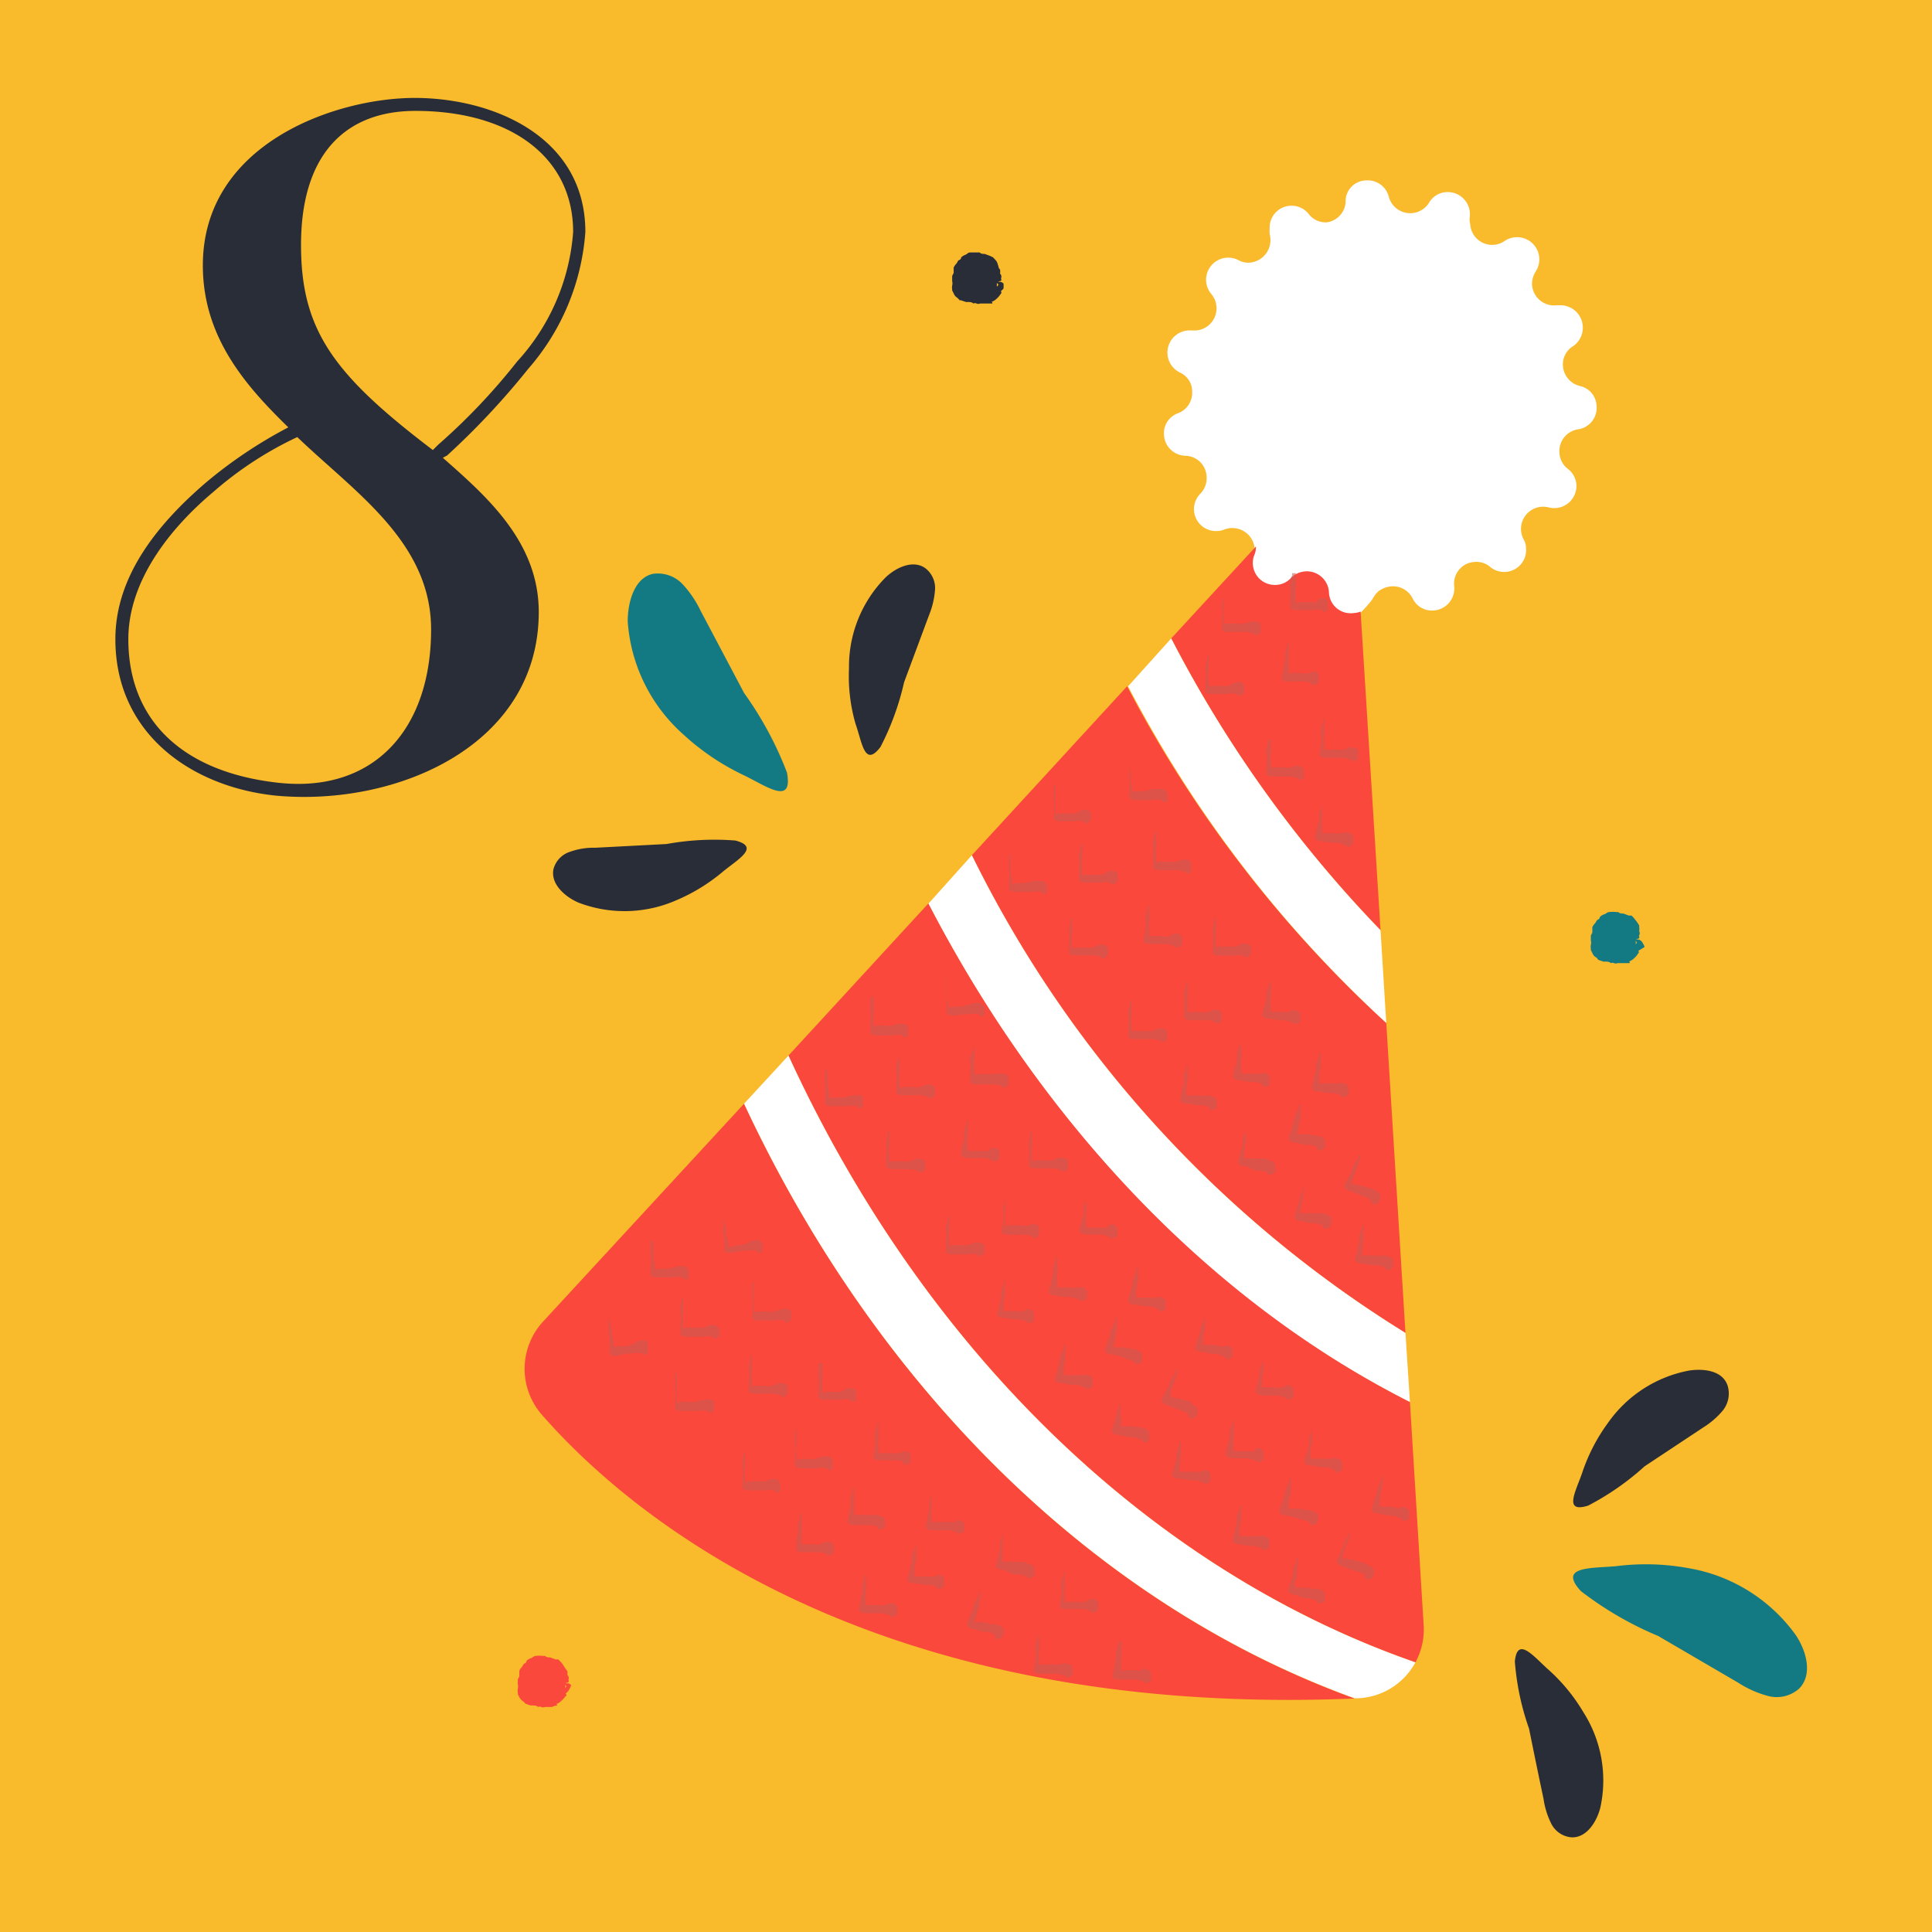 <svg xmlns="http://www.w3.org/2000/svg" viewBox="0 0 77.53 77.53"><rect x="0" y="0" width="77.53" height="77.53" fill="#333333" stroke="none"/><defs><style>.cls-1{isolation:isolate;}.cls-2{fill:#f9ba2b;}.cls-3{fill:#292d37;}.cls-4{fill:#fff;}.cls-5{fill:#fa483c;}.cls-6{fill:#137a83;}.cls-7{opacity:0.57;mix-blend-mode:multiply;}.cls-8{fill:#c75952;}</style></defs><g class="cls-1"><g id="Слой_2" data-name="Слой 2"><g id="OBJECTS"><rect class="cls-2" width="77.53" height="77.53" transform="translate(77.53 0) rotate(90)"/><path class="cls-3" d="M17.94,18.28l-.17.09c1.77,1.56,3.85,3.38,3.85,6.19,0,5.34-5.67,7.81-10.53,7.37-3.38-.34-6.46-2.47-6.46-6.28,0-2.47,1.61-4.55,3.64-6.29a18.4,18.4,0,0,1,3.3-2.21c-1.69-1.65-3.43-3.6-3.43-6.5,0-4.9,5.34-6.72,8.5-6.72s6.85,1.56,6.85,5.38a9.37,9.37,0,0,1-2.3,5.5A30.75,30.75,0,0,1,17.94,18.28ZM5.15,25.65c0,3.25,2.17,5.33,6,5.76s6.15-2.12,6.15-6.15c0-3.51-3.07-5.51-5.37-7.72a14.38,14.38,0,0,0-3.38,2.21C7,21.05,5.15,23.18,5.15,25.65ZM23,9.31c0-3-2.51-4.86-6.33-4.86-2.73,0-4.59,1.65-4.59,5.38,0,3.42,1.3,5.2,5.29,8.23l.21-.21a25,25,0,0,0,3.17-3.34A8.63,8.63,0,0,0,23,9.31Z"/><path class="cls-4" d="M54,8a.84.84,0,0,1,.82-.76.87.87,0,0,1,.91.65.89.89,0,0,0,1.62.24.85.85,0,0,1,.68-.42.89.89,0,0,1,.95,1A.74.74,0,0,0,59,9a.88.88,0,0,0,1.38.67.86.86,0,0,1,.45-.15.89.89,0,0,1,.8,1.37.93.93,0,0,0-.15.54.89.89,0,0,0,1,.82l.11,0a.9.9,0,0,1,.54,1.64.85.85,0,0,0-.41.79.89.89,0,0,0,.68.81.85.85,0,0,1,.67.8.87.87,0,0,1-.75.94.88.88,0,0,0-.74.94.86.86,0,0,0,.33.64.87.87,0,0,1,.35.64.89.89,0,0,1-1.12.91.89.89,0,0,0-1,1.28.74.74,0,0,1,.1.37.88.88,0,0,1-1.44.74.85.85,0,0,0-.61-.2.87.87,0,0,0-.83,1,.89.89,0,0,1-.84.95.86.86,0,0,1-.84-.5.88.88,0,0,0-.85-.47,1,1,0,0,0-.53.21,1.28,1.28,0,0,0-.2.26,1.28,1.28,0,0,1-.2.26c-.1.13-.22.24-.33.36a.74.74,0,0,1-.29.08.87.87,0,0,1-1-.85.9.9,0,0,0-1.53-.57.82.82,0,0,1-.57.28.88.88,0,0,1-.89-1.21.8.8,0,0,0,.06-.33v0a.9.9,0,0,0-1.22-.77.79.79,0,0,1-.29.06.88.88,0,0,1-.67-1.5.89.89,0,0,0,.25-.69.87.87,0,0,0-.85-.83.88.88,0,0,1-.86-.84.85.85,0,0,1,.57-.87.88.88,0,0,0,.56-.89.83.83,0,0,0-.49-.74.89.89,0,0,1,.43-1.69H48a.89.89,0,0,0,.61-1.46.9.9,0,0,1-.21-.52.89.89,0,0,1,1.3-.84.82.82,0,0,0,.45.1.91.91,0,0,0,.8-1.15,1.52,1.52,0,0,1,0-.21.88.88,0,0,1,1.57-.59.85.85,0,0,0,.74.33A.88.88,0,0,0,54,8Z"/><path class="cls-5" d="M56.58,56.26l.55,8.95a2.74,2.74,0,0,1-.33,1.5C46.14,63,37.06,54.17,31.64,42.36l5.62-6.11C41.88,45.17,48.65,52.21,56.58,56.26Z"/><path class="cls-5" d="M55.63,41.05l.77,12.44A46.8,46.8,0,0,1,39,34.32l6.23-6.78A49.17,49.17,0,0,0,55.63,41.05Z"/><path class="cls-5" d="M54.6,24.54l.8,12.79A49.55,49.55,0,0,1,47,25.62l3.4-3.69a.8.8,0,0,1-.06.33.88.88,0,0,0,.89,1.21.84.84,0,0,0,.57-.27.89.89,0,0,1,1.53.56h0a.87.87,0,0,0,1,.84A.73.73,0,0,0,54.6,24.54Z"/><path class="cls-4" d="M47,25.62A49.55,49.55,0,0,0,55.4,37.33l.23,3.72A49.17,49.17,0,0,1,45.27,27.54Z"/><path class="cls-5" d="M29.86,44.29C35.21,55.76,44,64.4,54.36,68.16c-19.52.81-29.15-7.43-32.6-11.37a2.8,2.8,0,0,1,0-3.72Z"/><path class="cls-4" d="M56.4,53.49l.18,2.77c-7.93-4-14.7-11.09-19.32-20h0L39,34.32A46.8,46.8,0,0,0,56.4,53.49Z"/><path class="cls-4" d="M56.8,66.71a2.75,2.75,0,0,1-2.3,1.44h-.14C44,64.4,35.21,55.76,29.86,44.29l1.78-1.93C37.06,54.17,46.14,63,56.8,66.71Z"/><path class="cls-6" d="M27.43,29.48a6.68,6.68,0,0,1-2.24-4.54c0-.79.27-1.74,1-1.91a1.37,1.37,0,0,1,1.19.4,4.28,4.28,0,0,1,.74,1.09l1.74,3.29A14.09,14.09,0,0,1,31.58,31c.25,1.34-.8.56-1.73.11A9.67,9.67,0,0,1,27.43,29.48Z"/><path class="cls-3" d="M34.07,26.81a5.08,5.08,0,0,1,1.45-3.62c.43-.42,1.12-.74,1.61-.39a1,1,0,0,1,.39.89,3.35,3.35,0,0,1-.24,1l-1,2.69a10.76,10.76,0,0,1-.95,2.6c-.64.83-.73-.18-1-.94A6.92,6.92,0,0,1,34.07,26.81Z"/><path class="cls-3" d="M27.11,36.14a5.17,5.17,0,0,1-3.9.08c-.55-.24-1.12-.75-1-1.34a1,1,0,0,1,.67-.7,2.78,2.78,0,0,1,1-.16l2.87-.15a10.73,10.73,0,0,1,2.76-.14c1,.26.12.74-.49,1.24A7.38,7.38,0,0,1,27.11,36.14Z"/><path class="cls-6" d="M67.76,62.93a6.67,6.67,0,0,1,4.3,2.68c.44.65.69,1.61.13,2.16a1.35,1.35,0,0,1-1.23.29,4.15,4.15,0,0,1-1.2-.53l-3.22-1.88a13.74,13.74,0,0,1-3.1-1.8c-.92-1,.39-.91,1.41-1A9.47,9.47,0,0,1,67.76,62.93Z"/><path class="cls-3" d="M63.54,68.71a5.09,5.09,0,0,1,.68,3.83c-.15.59-.57,1.23-1.17,1.19a1,1,0,0,1-.8-.55,3.27,3.27,0,0,1-.31-1c-.2-.94-.39-1.87-.58-2.81a10.42,10.42,0,0,1-.57-2.7c.1-1,.72-.24,1.3.29A7.23,7.23,0,0,1,63.54,68.71Z"/><path class="cls-3" d="M64.52,57.11A5.13,5.13,0,0,1,67.78,55c.6-.09,1.35,0,1.55.61a1.09,1.09,0,0,1-.2,1,3.23,3.23,0,0,1-.76.66L66,58.84a10.77,10.77,0,0,1-2.27,1.58c-1,.31-.5-.56-.24-1.31A7.24,7.24,0,0,1,64.52,57.11Z"/><g class="cls-7"><path class="cls-8" d="M36.23,41.09a.24.24,0,0,1,.21.1s0,.07,0,.11a.36.36,0,0,1,0,.15c0,.06,0,.09,0,.1h0c-.09.11-.16.11-.23,0s0,0-.06,0a.69.69,0,0,0-.32,0,.62.62,0,0,1-.19,0l-.36,0c-.19,0-.38,0-.35-.18V41a1.16,1.16,0,0,0,0-.37,1.08,1.08,0,0,1,0-.18c0-.1,0-.21,0-.31S35,40,35,40l0,0h.06l0,0a.61.61,0,0,1,0,.13l0,.28a.26.26,0,0,1,0,.15,1.46,1.46,0,0,0,0,.42,1,1,0,0,0,0,.17s0,.08.1,0h0s0,0,0,0l.19,0,.12,0a1.47,1.47,0,0,0,.36,0C36.11,41.05,36.18,41.09,36.23,41.09Z"/></g><g class="cls-7"><path class="cls-8" d="M39.25,40.25a.24.24,0,0,1,.21.1.29.29,0,0,1,.06.1.53.53,0,0,1,0,.14.2.2,0,0,1,0,.11h0c-.08.12-.16.13-.23,0a.06.06,0,0,0-.06,0,.74.74,0,0,0-.33,0,.58.58,0,0,1-.19,0l-.36.05c-.18,0-.37,0-.36-.16v-.37a.88.88,0,0,0,0-.36,1.08,1.08,0,0,1,0-.18l0-.32s0-.07,0-.1,0,0,0,0H38a.74.74,0,0,1,0,.14l0,.27a.8.8,0,0,1,0,.15,1.84,1.84,0,0,0,.06.41c0,.06,0,.14,0,.17s0,.08.1,0l0,0h0l.19,0,.12,0a1.45,1.45,0,0,0,.35-.07C39.13,40.23,39.2,40.26,39.25,40.25Z"/></g><g class="cls-7"><path class="cls-8" d="M37.32,43.53a.23.23,0,0,1,.2.13.62.62,0,0,1,0,.1.4.4,0,0,1,0,.15c0,.07,0,.09-.06.1h0c-.1.1-.17.1-.23,0a.05.05,0,0,0-.05,0,.63.63,0,0,0-.33-.06,1.28,1.28,0,0,1-.19,0l-.36,0c-.19,0-.37,0-.33-.21l0-.31a.09.09,0,0,0,0,0,.93.93,0,0,0,0-.37,1,1,0,0,1,0-.17c0-.11,0-.21.07-.32s0-.07,0-.1l0,0h.06s0,0,0,0a.59.59,0,0,1,0,.13v.28a.86.86,0,0,1,0,.16,1.41,1.41,0,0,0,0,.41,1.16,1.16,0,0,0,0,.17c0,.06,0,.09.1,0h.38a1.45,1.45,0,0,0,.36,0C37.21,43.49,37.27,43.53,37.32,43.53Z"/></g><g class="cls-7"><path class="cls-8" d="M39.93,46.06a.23.23,0,0,1,.18.14.2.2,0,0,1,0,.11.25.25,0,0,1,0,.14c0,.07,0,.09-.07.1h0c-.11.09-.19.08-.23,0s0,0-.06,0a.59.59,0,0,0-.32-.08l-.18,0-.36,0c-.19,0-.38-.05-.32-.24l.06-.31a.09.09,0,0,0,0,0,.91.91,0,0,0,.06-.36.47.47,0,0,1,0-.17l.09-.31a.41.41,0,0,0,0-.11l0,0h.06l0,0a.32.32,0,0,1,0,.14v.28a.38.38,0,0,1,0,.15,1.39,1.39,0,0,0,0,.41c0,.06,0,.14,0,.17s0,.09.09.06h.39a1.43,1.43,0,0,0,.36,0C39.82,46,39.87,46.06,39.93,46.06Z"/></g><g class="cls-7"><path class="cls-8" d="M41.51,49.12a.23.23,0,0,1,.19.13l0,.11a.47.47,0,0,1,0,.15.21.21,0,0,1-.06.1h0c-.1.1-.18.1-.23,0s0,0,0,0a.73.73,0,0,0-.32-.06l-.19,0-.37,0c-.19,0-.37,0-.32-.22l.05-.31a.07.07,0,0,1,0-.05,1.2,1.2,0,0,0,0-.37,1,1,0,0,1,0-.17,2.81,2.81,0,0,1,.08-.31.37.37,0,0,1,0-.11l0,0s0,0,0,0,0,0,0,0l0,0a.68.68,0,0,1,0,.14v.28a.38.38,0,0,1,0,.15,1.89,1.89,0,0,0,0,.41c0,.06,0,.14,0,.18s0,.08.1,0H41a1,1,0,0,0,.35,0C41.39,49.08,41.45,49.12,41.51,49.12Z"/></g><g class="cls-7"><path class="cls-8" d="M40.28,43.09a.23.23,0,0,1,.19.13.51.51,0,0,1,0,.1.44.44,0,0,1,0,.15c0,.07,0,.09-.05.1h0c-.1.1-.18.1-.23,0s0,0-.06,0a.59.59,0,0,0-.32-.05h-.55c-.19,0-.38,0-.33-.21l0-.31a.13.13,0,0,0,0-.06,1.1,1.1,0,0,0,0-.36.55.55,0,0,1,0-.18L39.1,42v-.11l0,0h0l0,0a.59.59,0,0,1,0,.14v.28a.38.38,0,0,1,0,.15,1.87,1.87,0,0,0,0,.41,1.16,1.16,0,0,0,0,.17c0,.06,0,.09.1.06h.39a2.11,2.11,0,0,0,.35,0C40.16,43.05,40.22,43.1,40.28,43.09Z"/></g><g class="cls-7"><path class="cls-8" d="M42.65,46.46a.23.23,0,0,1,.2.12l0,.11a.41.41,0,0,1,0,.15c0,.06,0,.09-.06.1h0c-.1.11-.18.1-.23,0a.09.09,0,0,0-.06,0,.75.75,0,0,0-.33-.06.55.55,0,0,1-.18,0h-.37c-.19,0-.37,0-.33-.21l0-.31a.09.09,0,0,1,0,0,1.54,1.54,0,0,0,0-.37.5.5,0,0,1,0-.17l.06-.32a.34.34,0,0,0,0-.1l0,0h.06l0,0a.78.78,0,0,1,0,.14v.28a.85.85,0,0,1,0,.16,1.87,1.87,0,0,0,0,.41,1.09,1.09,0,0,0,0,.17c0,.06,0,.09.09,0h.39a1.46,1.46,0,0,0,.36,0C42.53,46.42,42.59,46.46,42.65,46.46Z"/></g><g class="cls-7"><path class="cls-8" d="M44.66,49.14a.23.23,0,0,1,.18.15.31.31,0,0,1,0,.11.5.5,0,0,1,0,.14c0,.07,0,.09-.07.1h0c-.11.09-.19.08-.23,0s0,0-.05,0a.71.71,0,0,0-.31-.1,1.08,1.08,0,0,1-.19,0l-.36,0c-.19,0-.37-.07-.3-.25l.08-.31a.11.11,0,0,1,0,0,1.55,1.55,0,0,0,.08-.36.53.53,0,0,1,0-.17c0-.1.07-.2.1-.3a.22.22,0,0,0,0-.11l0,0h0s0,0,0,0l0,0c0,.05,0,.1,0,.14l0,.28a.68.68,0,0,1,0,.15,1.48,1.48,0,0,0,0,.41.67.67,0,0,0,0,.17c0,.06,0,.09.09.07h.07l.19,0h.13a1.29,1.29,0,0,0,.35,0C44.55,49.09,44.6,49.14,44.66,49.14Z"/></g><g class="cls-7"><path class="cls-8" d="M43.44,51.66a.23.23,0,0,1,.18.15.31.31,0,0,1,0,.11.29.29,0,0,1,0,.14.14.14,0,0,1-.07.09h0c-.12.09-.19.08-.23,0s0,0-.06,0a.63.63,0,0,0-.31-.1l-.18,0-.36-.05c-.19,0-.37-.07-.31-.25s.06-.21.08-.31a.09.09,0,0,0,0-.05.94.94,0,0,0,.08-.36.53.53,0,0,1,0-.17l.11-.3s0-.07,0-.11l0,0h.06l0,0a.71.71,0,0,1,0,.14l0,.28a.26.26,0,0,1,0,.15,3.05,3.05,0,0,0,0,.41c0,.06,0,.14,0,.17s0,.09.09.06h0s0,0,.05,0h.31a1.08,1.08,0,0,0,.36,0A.78.78,0,0,1,43.44,51.66Z"/></g><g class="cls-7"><path class="cls-8" d="M46.61,52.07a.22.22,0,0,1,.17.15.36.36,0,0,1,0,.11.3.3,0,0,1,0,.14c0,.07,0,.09-.06.1h0c-.12.09-.19.07-.23,0a.08.08,0,0,0-.05-.05.71.71,0,0,0-.31-.1,1.06,1.06,0,0,1-.19,0l-.36-.06c-.18,0-.36-.07-.29-.26l.08-.3s0,0,0,0a1.17,1.17,0,0,0,.08-.36.55.55,0,0,1,.05-.17l.11-.3s0-.07,0-.11l0,0h.06s0,0,0,0a.66.66,0,0,1,0,.14l0,.28a.77.77,0,0,1,0,.15,1.85,1.85,0,0,0-.07.41,1.43,1.43,0,0,0,0,.16c0,.06,0,.1.09.07h.07l.19,0h.12a2.09,2.09,0,0,0,.36,0C46.5,52,46.55,52.06,46.61,52.07Z"/></g><g class="cls-7"><path class="cls-8" d="M45.66,54.2a.25.25,0,0,1,.17.16.37.37,0,0,1,0,.11.43.43,0,0,1,0,.14.14.14,0,0,1-.08.09h0c-.12.08-.2.06-.23-.06a.08.08,0,0,0-.05,0,.64.64,0,0,0-.3-.11L45,54.44l-.35-.08c-.19,0-.37-.09-.28-.27l.1-.3a.07.07,0,0,1,0,0,1.14,1.14,0,0,0,.1-.36,1,1,0,0,1,.06-.16l.13-.3s0-.07,0-.1l0,0h.06l0,0V53l0,.28a.8.8,0,0,1,0,.15,1.35,1.35,0,0,0-.08.4.64.64,0,0,0-.05.17c0,.06,0,.09.09.07h.07l.19,0h.12a1.09,1.09,0,0,0,.36.06C45.55,54.14,45.6,54.19,45.66,54.2Z"/></g><g class="cls-7"><path class="cls-8" d="M47.91,56.4a.19.19,0,0,1,.14.18.2.2,0,0,1,0,.11.24.24,0,0,1-.06.13c0,.06-.06.08-.08.08h0c-.13.07-.2,0-.22-.08s0,0,0-.06a.69.69,0,0,0-.28-.15l-.18-.07-.34-.13c-.18-.06-.35-.14-.24-.31l.14-.28a.08.08,0,0,1,0,0,1.14,1.14,0,0,0,.15-.34.55.55,0,0,1,.08-.15l.17-.28a.42.42,0,0,1,0-.1l0,0h.06s0,0,0,0a.68.68,0,0,1,0,.14l-.09.26a.88.88,0,0,1-.05.15,2.58,2.58,0,0,0-.14.39A.77.77,0,0,0,47,56c0,.06,0,.1.07.09h0s0,0,.05,0l.18.05.12,0a1.69,1.69,0,0,0,.34.1C47.82,56.32,47.86,56.38,47.91,56.4Z"/></g><g class="cls-7"><path class="cls-8" d="M49.3,54a.22.22,0,0,1,.16.15.37.37,0,0,1,0,.12.63.63,0,0,1,0,.14.18.18,0,0,1-.08.09h0c-.11.08-.19.07-.22-.05a.08.08,0,0,0-.05,0,.65.65,0,0,0-.31-.12,1.16,1.16,0,0,1-.18,0l-.35-.08c-.19,0-.37-.09-.29-.27s.07-.2.1-.3,0,0,0,0a1.08,1.08,0,0,0,.1-.35,1.15,1.15,0,0,1,.06-.17l.12-.3a.29.29,0,0,0,0-.1l0,0h0s0,0,0,0l0,0a.66.66,0,0,1,0,.14c0,.1,0,.18,0,.28a.8.8,0,0,1,0,.15,1.42,1.42,0,0,0-.08.4c0,.06,0,.14,0,.17s0,.09.08.07h.08l.19,0h.12a1.28,1.28,0,0,0,.35.06C49.19,54,49.24,54,49.3,54Z"/></g><g class="cls-7"><path class="cls-8" d="M34.42,43.94a.23.23,0,0,1,.21.09.23.23,0,0,1,0,.1.24.24,0,0,1,0,.15.14.14,0,0,1,0,.11h0c-.09.12-.16.13-.23,0s0,0-.07,0a.69.69,0,0,0-.32,0l-.19,0-.36,0c-.19,0-.37,0-.36-.15v-.37a1.14,1.14,0,0,0,0-.37.48.48,0,0,1,0-.17v-.32s0-.08,0-.11l0,0h.06l0,0a.69.69,0,0,1,.05.13l0,.28a.39.39,0,0,1,0,.15,2,2,0,0,0,.07.41.86.86,0,0,0,0,.17s0,.08.11,0h.07l.18,0,.13,0a1.51,1.51,0,0,0,.35-.06C34.3,43.92,34.36,44,34.42,43.94Z"/></g><g class="cls-7"><path class="cls-8" d="M36.93,46.5a.25.25,0,0,1,.2.12l0,.11a.41.41,0,0,1,0,.15c0,.06,0,.09-.06.1h0c-.1.11-.18.1-.23,0a.07.07,0,0,0-.06,0,.75.75,0,0,0-.33-.06.55.55,0,0,1-.18,0h-.37c-.19,0-.37,0-.33-.21l0-.31v-.05a1.17,1.17,0,0,0,0-.37.52.52,0,0,1,0-.17l.06-.32a.34.34,0,0,0,0-.1l0,0h.06l0,0a.39.39,0,0,1,0,.14v.28a.85.85,0,0,1,0,.16,1.41,1.41,0,0,0,0,.41,1.09,1.09,0,0,0,0,.17c0,.06,0,.09.09.05h.39a1.46,1.46,0,0,0,.36,0C36.81,46.46,36.87,46.5,36.93,46.5Z"/></g><g class="cls-7"><path class="cls-8" d="M39.31,49.87a.22.22,0,0,1,.19.12.28.28,0,0,1,0,.11.26.26,0,0,1,0,.14c0,.07,0,.09-.05.1h0c-.1.1-.17.1-.23,0s0,0-.06,0a.68.68,0,0,0-.32,0,1.21,1.21,0,0,1-.19,0H38.3c-.19,0-.38,0-.33-.21l0-.31v-.06a1.1,1.1,0,0,0,0-.36,1.1,1.1,0,0,1,0-.18l.07-.31s0-.07,0-.11l0,0h.06l0,0,0,.14v.28a.38.38,0,0,1,0,.15,1.87,1.87,0,0,0,0,.41c0,.06,0,.14,0,.18s0,.08.1,0h0s0,0,0,0h.32a1.48,1.48,0,0,0,.36,0C39.19,49.82,39.25,49.87,39.31,49.87Z"/></g><g class="cls-7"><path class="cls-8" d="M41.32,52.55a.22.22,0,0,1,.17.14l0,.11a.34.34,0,0,1,0,.15c0,.06,0,.08-.06.09h0c-.11.09-.19.07-.23,0a.08.08,0,0,0,0,0,.7.7,0,0,0-.32-.09l-.18,0-.36-.06c-.19,0-.37-.06-.3-.25l.07-.3s0,0,0,0a1.15,1.15,0,0,0,.07-.36.48.48,0,0,1,0-.17l.1-.31s0-.07,0-.1,0,0,0,0h.05l0,0a.66.66,0,0,1,0,.14l0,.28a.38.38,0,0,1,0,.15,1.84,1.84,0,0,0-.06.41c0,.05,0,.14,0,.17s0,.09.09.06h.08l.19,0h.12a1.42,1.42,0,0,0,.36,0C41.2,52.49,41.26,52.54,41.32,52.55Z"/></g><g class="cls-7"><path class="cls-8" d="M43.68,55.19a.2.2,0,0,1,.17.15.31.31,0,0,1,0,.11.29.29,0,0,1,0,.14c0,.06-.05.08-.07.09h0c-.11.08-.19.07-.23,0s0,0-.05,0a.67.67,0,0,0-.31-.1l-.18,0-.36-.07c-.19,0-.37-.07-.3-.25l.09-.3a.13.13,0,0,1,0-.06.85.85,0,0,0,.08-.35.84.84,0,0,1,.05-.17l.12-.3s0-.07,0-.11l0,0h.06l0,0a.61.61,0,0,1,0,.14l0,.27a.88.88,0,0,1,0,.16,1.84,1.84,0,0,0-.06.4c0,.06,0,.14,0,.17s0,.09.09.07h.08l.18,0,.13,0a2.09,2.09,0,0,0,.35,0C43.57,55.13,43.62,55.18,43.68,55.19Z"/></g><g class="cls-7"><path class="cls-8" d="M45.94,57.34a.23.23,0,0,1,.17.16.37.37,0,0,1,0,.11.22.22,0,0,1,0,.14c0,.06,0,.08-.07.09h0c-.12.08-.19.06-.22-.06s0,0-.05,0a.82.82,0,0,0-.31-.11l-.18,0-.36-.08c-.19,0-.36-.09-.28-.27l.09-.3s0,0,0,0a1.21,1.21,0,0,0,.1-.36.44.44,0,0,1,.06-.16l.12-.3,0-.1,0,0h0a0,0,0,0,1,0,0l0,0a.65.65,0,0,1,0,.14l-.05.27a.4.4,0,0,1,0,.15A1.85,1.85,0,0,0,45,57a.71.71,0,0,0,0,.16c0,.06,0,.1.09.07h.07l.19,0,.12,0a1.42,1.42,0,0,0,.36.05C45.83,57.28,45.88,57.33,45.94,57.34Z"/></g><g class="cls-7"><path class="cls-8" d="M51.74,55.6a.21.21,0,0,1,.17.15.81.81,0,0,1,0,.11.3.3,0,0,1,0,.14c0,.07,0,.09-.06.1h0c-.11.09-.19.08-.23,0s0,0-.05,0a.71.71,0,0,0-.32-.1l-.18,0-.36,0c-.19,0-.37-.07-.3-.25l.07-.31s0,0,0-.05a1.15,1.15,0,0,0,.07-.36.55.55,0,0,1,.05-.17l.1-.3s0-.07,0-.11l0,0h0a0,0,0,0,1,0,0l0,0a.65.65,0,0,1,0,.14l0,.28a.37.37,0,0,1,0,.15,2,2,0,0,0-.06.41c0,.06,0,.14,0,.17s0,.09.09.07h.08l.19,0h.12a1.42,1.42,0,0,0,.36,0C51.62,55.55,51.68,55.6,51.74,55.6Z"/></g><g class="cls-7"><path class="cls-8" d="M50.52,58.12a.23.23,0,0,1,.18.15.31.31,0,0,1,0,.11.5.5,0,0,1,0,.14c0,.07,0,.09-.07.1h0c-.11.09-.19.08-.23,0s0,0-.05,0a.71.71,0,0,0-.31-.1,1.08,1.08,0,0,1-.19,0l-.36,0c-.19,0-.37-.07-.3-.25l.08-.31a.09.09,0,0,1,0,0,1.55,1.55,0,0,0,.08-.36.53.53,0,0,1,0-.17c0-.1.07-.2.1-.3a.22.22,0,0,0,0-.11l0,0h.06s0,0,0,0,0,.1,0,.14l0,.28a.77.77,0,0,1,0,.15,1.48,1.48,0,0,0,0,.41.67.67,0,0,0,0,.17c0,.06,0,.09.09.06h0a.07.07,0,0,1,0,0H50a1.29,1.29,0,0,0,.35,0C50.41,58.07,50.46,58.11,50.52,58.12Z"/></g><g class="cls-7"><path class="cls-8" d="M53.68,58.53a.25.25,0,0,1,.18.15s0,.07,0,.11a.3.3,0,0,1,0,.14c0,.07-.05.09-.07.1h0c-.11.09-.19.07-.22,0s0,0-.06-.05a.63.63,0,0,0-.31-.1,1.16,1.16,0,0,1-.18,0l-.36-.06c-.19,0-.37-.07-.3-.26l.09-.3a.43.43,0,0,1,0,0,1.19,1.19,0,0,0,.09-.36.55.55,0,0,1,0-.17c0-.1.07-.2.11-.3s0-.07,0-.11,0,0,0,0,0,0,0,0h0l0,0v.14l0,.28a.39.39,0,0,1,0,.15,1.84,1.84,0,0,0-.06.41s0,.13,0,.16,0,.1.09.07h.08l.19,0h.12a2.09,2.09,0,0,0,.36,0C53.57,58.47,53.63,58.52,53.68,58.53Z"/></g><g class="cls-7"><path class="cls-8" d="M52.74,60.66a.25.25,0,0,1,.16.16.36.36,0,0,1,0,.11.3.3,0,0,1-.05.14c0,.07,0,.08-.07.09h0c-.12.08-.19.06-.22-.06a.08.08,0,0,0,0,0,.68.68,0,0,0-.31-.11L52,60.9l-.35-.08c-.19,0-.37-.09-.29-.27l.1-.3s0,0,0,0a1.15,1.15,0,0,0,.1-.35.49.49,0,0,1,.06-.17l.12-.3a.38.38,0,0,0,0-.1l0,0h.06l0,0a.61.61,0,0,1,0,.14,2.74,2.74,0,0,1,0,.28.4.4,0,0,1,0,.15,2.57,2.57,0,0,0-.08.4c0,.06,0,.13,0,.17s0,.09.08.07h.08l.19,0h.12a1,1,0,0,0,.35.06C52.63,60.6,52.68,60.65,52.74,60.66Z"/></g><g class="cls-7"><path class="cls-8" d="M55,62.86a.22.22,0,0,1,.14.18.2.2,0,0,1,0,.11.36.36,0,0,1-.06.13c0,.06-.07.08-.09.08h0c-.12.07-.2,0-.21-.08s0,0,0-.06a.8.8,0,0,0-.29-.15L54.25,63l-.33-.13c-.18-.06-.35-.14-.25-.31l.14-.28,0-.05a1.47,1.47,0,0,0,.15-.34.51.51,0,0,1,.07-.15l.17-.28a.42.42,0,0,0,0-.1l0,0h0l0,0a.7.7,0,0,1,0,.14l-.08.26a.88.88,0,0,1-.05.15,1.4,1.4,0,0,0-.14.39c0,.05-.06.12-.07.16s0,.09.08.08h.07l.18.05.12,0a2.19,2.19,0,0,0,.34.1C54.89,62.78,54.93,62.84,55,62.86Z"/></g><g class="cls-7"><path class="cls-8" d="M56.37,60.49a.22.22,0,0,1,.17.15.41.41,0,0,1,0,.12.23.23,0,0,1,0,.14c0,.06,0,.08-.07.09h0c-.12.08-.19.07-.22-.05a.08.08,0,0,0-.05,0,.69.69,0,0,0-.31-.12,1,1,0,0,1-.18,0l-.36-.08c-.19,0-.36-.09-.28-.27l.09-.3s0,0,0,0a1.08,1.08,0,0,0,.1-.35.58.58,0,0,1,.06-.17l.12-.3,0-.1,0,0h.05l0,0a.65.65,0,0,1,0,.14c0,.1,0,.19-.05.28a.4.4,0,0,1,0,.15,1.87,1.87,0,0,0-.07.4,1,1,0,0,0,0,.17c0,.06,0,.09.09.07h.07l.19,0h.12a1.43,1.43,0,0,0,.36.06C56.26,60.42,56.32,60.48,56.37,60.49Z"/></g><g class="cls-7"><path class="cls-8" d="M48.39,59a.23.23,0,0,1,.18.14.36.36,0,0,1,0,.11.31.31,0,0,1,0,.15c0,.06-.05.08-.07.09h0c-.11.09-.18.07-.22,0s0,0-.06,0a.63.63,0,0,0-.31-.09,1.25,1.25,0,0,1-.19,0l-.36-.06c-.18,0-.37-.06-.3-.25l.08-.3a.43.43,0,0,1,0,0,1.17,1.17,0,0,0,.08-.36.47.47,0,0,1,0-.17l.11-.31s0-.07,0-.1,0,0,0,0h.06s0,0,0,0a.66.66,0,0,1,0,.14l0,.28a.77.77,0,0,1,0,.15c-.06.13,0,.27-.05.41a1.55,1.55,0,0,0,0,.17c0,.06,0,.09.09.06h.07l.19,0h.13a1.38,1.38,0,0,0,.35,0C48.28,59,48.33,59,48.39,59Z"/></g><g class="cls-7"><path class="cls-8" d="M50.76,61.65a.23.23,0,0,1,.17.15.31.31,0,0,1,0,.11.33.33,0,0,1,0,.14c0,.06,0,.08-.07.09h0c-.12.08-.19.07-.23,0s0,0,0,0a.71.71,0,0,0-.31-.1l-.19,0-.36-.06c-.18,0-.36-.08-.29-.26l.08-.3s0,0,0-.06a1.05,1.05,0,0,0,.08-.35.48.48,0,0,1,0-.17l.11-.3s0-.07,0-.11l0,0h.06l0,0a.65.65,0,0,1,0,.14l0,.27a.88.88,0,0,1,0,.16,1.4,1.4,0,0,0-.07.4c0,.06,0,.14,0,.17s0,.09.09.07h.07l.19,0,.12,0a2.09,2.09,0,0,0,.36,0C50.65,61.59,50.7,61.64,50.76,61.65Z"/></g><g class="cls-7"><path class="cls-8" d="M53,63.8a.22.22,0,0,1,.16.16.36.36,0,0,1,0,.11.3.3,0,0,1,0,.14c0,.07,0,.08-.08.09h0c-.12.08-.2.06-.23-.06s0,0-.05,0a.77.77,0,0,0-.3-.11,1.06,1.06,0,0,1-.19,0L52,64c-.19,0-.37-.09-.29-.27l.1-.3s0,0,0,0a1.21,1.21,0,0,0,.1-.36.49.49,0,0,1,0-.16l.13-.3s0-.07,0-.1l0,0h.06l0,0v.14l-.05.27s0,.11,0,.15,0,.27-.08.41,0,.13,0,.16,0,.1.08.07h.08l.19,0,.12,0a1.34,1.34,0,0,0,.35.05C52.91,63.74,53,63.79,53,63.8Z"/></g><g class="cls-7"><path class="cls-8" d="M43.56,32.49a.26.26,0,0,1,.21.11.66.66,0,0,1,0,.11.32.32,0,0,1,0,.14.16.16,0,0,1-.05.11h0c-.1.11-.17.12-.23,0s0,0-.07,0a.69.69,0,0,0-.32,0H43l-.36,0c-.19,0-.38,0-.35-.19v-.31a.07.07,0,0,1,0,0,1.53,1.53,0,0,0,0-.37.55.55,0,0,1,0-.18l0-.32s0-.07,0-.1,0,0,0,0h.06l0,0a.61.61,0,0,1,0,.13l0,.28a.26.26,0,0,1,0,.15,1.84,1.84,0,0,0,0,.41,1.07,1.07,0,0,0,0,.18c0,.05,0,.08.1,0h.07l.19,0,.13,0a1.45,1.45,0,0,0,.35,0C43.44,32.46,43.51,32.5,43.56,32.49Z"/></g><g class="cls-7"><path class="cls-8" d="M46.58,31.66a.22.22,0,0,1,.21.09l.06.1a.62.62,0,0,1,0,.15.25.25,0,0,1,0,.11h0c-.08.11-.16.12-.23,0s0,0-.06,0a.74.74,0,0,0-.33,0,1.11,1.11,0,0,1-.19,0l-.36,0c-.18,0-.37,0-.36-.16v-.37a.87.87,0,0,0,0-.36,1.08,1.08,0,0,1,0-.18l0-.32s0-.07,0-.11a0,0,0,0,1,0,0h0s0,0,0,0h0a.74.74,0,0,1,0,.14l.05.27a.4.4,0,0,1,0,.15,1.84,1.84,0,0,0,.06.41c0,.06,0,.14,0,.17s0,.08.1,0l0,0h0l.19,0,.12,0a1.45,1.45,0,0,0,.35-.07C46.46,31.64,46.53,31.67,46.58,31.66Z"/></g><g class="cls-7"><path class="cls-8" d="M44.66,34.94a.24.24,0,0,1,.19.12.35.35,0,0,1,0,.11.41.41,0,0,1,0,.15c0,.06,0,.09-.06.1h0c-.1.11-.17.1-.23,0a.1.1,0,0,0,0,0,.74.74,0,0,0-.33,0H44l-.37,0c-.19,0-.37,0-.33-.21l0-.31v-.05a1.2,1.2,0,0,0,0-.37.47.47,0,0,1,0-.17l.07-.32s0-.07,0-.1a.05.05,0,0,1,0,0h.06l0,0a.78.78,0,0,1,0,.14,2.72,2.72,0,0,1,0,.28.75.75,0,0,1,0,.15,2,2,0,0,0,0,.42,1.09,1.09,0,0,0,0,.17c0,.06,0,.09.1.05h.39a2.08,2.08,0,0,0,.35,0C44.54,34.9,44.6,34.94,44.66,34.94Z"/></g><g class="cls-7"><path class="cls-8" d="M47.26,37.47a.23.23,0,0,1,.18.14.18.18,0,0,1,0,.11.26.26,0,0,1,0,.14.14.14,0,0,1-.07.1h0c-.11.1-.19.09-.23,0s0,0-.06,0a.84.84,0,0,0-.31-.08.58.58,0,0,1-.19,0l-.36,0c-.19,0-.38,0-.32-.23l.07-.31a.09.09,0,0,1,0-.05,1.14,1.14,0,0,0,0-.37.59.59,0,0,1,0-.17l.09-.31s0-.07,0-.1l0,0h.06l0,0a.77.77,0,0,1,0,.15l0,.27a.42.42,0,0,1,0,.16,1.39,1.39,0,0,0,0,.41,1.55,1.55,0,0,0,0,.17c0,.06,0,.09.09.06h.39a1.08,1.08,0,0,0,.36,0C47.15,37.42,47.2,37.47,47.26,37.47Z"/></g><g class="cls-7"><path class="cls-8" d="M48.84,40.53a.23.23,0,0,1,.19.13.81.81,0,0,1,0,.11.26.26,0,0,1,0,.14C49,41,49,41,49,41h0c-.1.1-.18.09-.23,0s0,0-.05,0a.61.61,0,0,0-.32-.06l-.19,0-.36,0c-.19,0-.38,0-.33-.22l0-.31a.13.13,0,0,1,0-.06,1.11,1.11,0,0,0,0-.36.86.86,0,0,1,0-.17l.08-.32a.34.34,0,0,1,0-.1l0,0h.06s0,0,0,0a.59.59,0,0,1,0,.14v.28a.38.38,0,0,1,0,.15,1.89,1.89,0,0,0,0,.41c0,.06,0,.14,0,.17s0,.09.1.06h.39a1.37,1.37,0,0,0,.35,0C48.72,40.49,48.78,40.53,48.84,40.53Z"/></g><g class="cls-7"><path class="cls-8" d="M47.61,34.5a.24.24,0,0,1,.19.12.36.36,0,0,1,0,.11.47.47,0,0,1,0,.15c0,.07,0,.09,0,.1h0c-.1.11-.18.11-.23,0s0,0-.06,0a.7.7,0,0,0-.32-.06H46.6c-.19,0-.38,0-.33-.21l0-.32a.07.07,0,0,0,0-.05,1.1,1.1,0,0,0,0-.36.55.55,0,0,1,0-.18l.07-.31a.41.41,0,0,0,0-.11l0,0h.06l0,0a.59.59,0,0,1,0,.14v.27c0,.06,0,.11,0,.16a1.87,1.87,0,0,0,0,.41,1.16,1.16,0,0,0,0,.17c0,.06,0,.09.1.05h.39a1.37,1.37,0,0,0,.35,0C47.49,34.46,47.55,34.5,47.61,34.5Z"/></g><g class="cls-7"><path class="cls-8" d="M50,37.87a.23.23,0,0,1,.2.12.81.81,0,0,1,0,.11.23.23,0,0,1,0,.14.21.21,0,0,1-.06.11h0c-.1.1-.18.1-.23,0s0,0-.06,0a.72.72,0,0,0-.32,0,1.15,1.15,0,0,1-.19,0H49c-.19,0-.37,0-.33-.21l0-.31a.07.07,0,0,1,0-.05,1.58,1.58,0,0,0,0-.37.47.47,0,0,1,0-.17l.06-.32a.34.34,0,0,0,0-.1.05.05,0,0,1,0,0h.06l0,0a.68.68,0,0,1,0,.14v.28a.75.75,0,0,1,0,.15,2,2,0,0,0,0,.42,1.09,1.09,0,0,0,0,.17c0,.06,0,.09.09,0h.39a1.45,1.45,0,0,0,.36,0C49.87,37.83,49.92,37.87,50,37.87Z"/></g><g class="cls-7"><path class="cls-8" d="M52,40.55a.23.23,0,0,1,.18.15.27.27,0,0,1,0,.11.5.5,0,0,1,0,.14c0,.06,0,.08-.07.09h0c-.11.09-.18.08-.22,0s0,0-.06,0a.67.67,0,0,0-.31-.1,1.08,1.08,0,0,1-.19,0l-.36-.06c-.19,0-.37-.06-.3-.24l.08-.31a.09.09,0,0,1,0,0,1.55,1.55,0,0,0,.08-.36.47.47,0,0,1,0-.17l.11-.31a.34.34,0,0,0,0-.1l0,0h.06s0,0,0,0a.71.71,0,0,1,0,.14l0,.28a.77.77,0,0,1,0,.15,1.44,1.44,0,0,0,0,.41.67.67,0,0,0,0,.17c0,.06,0,.09.09.06h0s0,0,0,0h.32a1,1,0,0,0,.35,0C51.88,40.49,51.93,40.54,52,40.55Z"/></g><g class="cls-7"><path class="cls-8" d="M50.77,43.07a.23.23,0,0,1,.18.14l0,.12a.33.33,0,0,1,0,.14c0,.06,0,.08-.06.09h0c-.12.09-.19.08-.23,0a.08.08,0,0,0,0-.05.85.85,0,0,0-.32-.09l-.18,0-.36-.06c-.19,0-.37-.06-.3-.25l.07-.3a.11.11,0,0,0,0,0,.94.94,0,0,0,.08-.36.85.85,0,0,1,0-.17c0-.1.07-.21.11-.31s0-.07,0-.1l0,0h.05l0,0a.66.66,0,0,1,0,.14l0,.28a.26.26,0,0,1,0,.15,2.7,2.7,0,0,0,0,.41c0,.06,0,.14,0,.17s0,.09.09.06h.39a1.42,1.42,0,0,0,.36,0C50.66,43,50.72,43.06,50.77,43.07Z"/></g><g class="cls-7"><path class="cls-8" d="M53.94,43.48a.2.2,0,0,1,.17.15.31.31,0,0,1,0,.11.5.5,0,0,1,0,.14c0,.06-.05.08-.07.09h0c-.12.08-.19.07-.23,0s0,0,0,0a.67.67,0,0,0-.31-.1l-.19,0-.35-.06c-.19,0-.37-.08-.3-.26l.08-.3,0-.06a1.05,1.05,0,0,0,.08-.35.84.84,0,0,1,0-.17l.11-.3,0-.11,0,0H53l0,0a.65.65,0,0,1,0,.14c0,.1,0,.18,0,.27a.78.78,0,0,1,0,.16,1.39,1.39,0,0,0-.06.4.79.79,0,0,0,0,.17c0,.06,0,.09.09.07h.07l.19,0,.13,0a1.87,1.87,0,0,0,.35,0C53.83,43.42,53.88,43.47,53.94,43.48Z"/></g><g class="cls-7"><path class="cls-8" d="M53,45.61a.23.23,0,0,1,.17.16.37.37,0,0,1,0,.11.3.3,0,0,1,0,.14c0,.06-.05.08-.08.09h0c-.12.09-.2.07-.23,0a.08.08,0,0,0,0-.05.66.66,0,0,0-.3-.12,1.06,1.06,0,0,1-.19,0l-.35-.08c-.19,0-.36-.09-.28-.27l.1-.3a.07.07,0,0,1,0-.05,1.21,1.21,0,0,0,.1-.36,1,1,0,0,1,.06-.16l.13-.3a.38.38,0,0,1,0-.1l0,0h.06s0,0,0,0v.14l0,.27a.66.66,0,0,1,0,.15,1.49,1.49,0,0,0-.08.41.64.64,0,0,0-.05.17s0,.09.09.06h.07l.19,0,.12,0a1.43,1.43,0,0,0,.36.06C52.88,45.55,52.93,45.6,53,45.61Z"/></g><g class="cls-7"><path class="cls-8" d="M55.24,47.81a.22.22,0,0,1,.15.18v.11a.42.42,0,0,1-.07.13.15.15,0,0,1-.08.08h0c-.13.07-.2,0-.22-.08s0,0,0-.06a.71.71,0,0,0-.28-.16.56.56,0,0,1-.18-.07l-.34-.13c-.18-.05-.35-.14-.24-.3l.14-.29s0,0,0,0a1.14,1.14,0,0,0,.15-.34.48.48,0,0,1,.08-.16l.17-.27s0-.07,0-.1,0,0,0,0h.06a.08.08,0,0,1,0,0,.78.78,0,0,1,0,.14l-.09.26a.88.88,0,0,1-.05.15,2.24,2.24,0,0,0-.14.39.77.77,0,0,0-.06.15c0,.06,0,.1.07.08h.08l.18.06.12,0a1.23,1.23,0,0,0,.34.11C55.15,47.73,55.19,47.79,55.24,47.81Z"/></g><g class="cls-7"><path class="cls-8" d="M41.75,35.35a.21.21,0,0,1,.21.09.44.44,0,0,1,.06.1.32.32,0,0,1,0,.14c0,.07,0,.1,0,.11h0c-.08.12-.16.13-.23,0a.06.06,0,0,0-.06,0,.74.74,0,0,0-.33,0,.62.62,0,0,1-.19,0l-.36,0c-.19,0-.37,0-.36-.16v-.36a1.14,1.14,0,0,0,0-.37.54.54,0,0,1,0-.18v-.32a.17.17,0,0,0,0-.1l0,0h.06l0,0s0,.08,0,.13l0,.28a.66.66,0,0,1,0,.15,1.76,1.76,0,0,0,.06.4c0,.06,0,.14,0,.18s.05.08.11,0h0l0,0,.19,0,.12,0a1.55,1.55,0,0,0,.35-.07C41.63,35.32,41.69,35.36,41.75,35.35Z"/></g><g class="cls-7"><path class="cls-8" d="M44.26,37.91a.23.23,0,0,1,.2.12l0,.11a.35.35,0,0,1,0,.14.21.21,0,0,1-.06.11h0c-.1.1-.18.1-.23,0s0,0-.06,0a.72.72,0,0,0-.32-.05,1.15,1.15,0,0,1-.19,0h-.37c-.19,0-.37,0-.33-.21l0-.31a.09.09,0,0,1,0,0,1.58,1.58,0,0,0,0-.37.5.5,0,0,1,0-.17l.06-.32a.34.34,0,0,0,0-.1.05.05,0,0,1,0,0h.06l0,0a.68.68,0,0,1,0,.14v.28a.75.75,0,0,1,0,.15,2,2,0,0,0,0,.42,1.09,1.09,0,0,0,0,.17c0,.06,0,.09.09,0h.39a1.45,1.45,0,0,0,.36,0C44.14,37.87,44.2,37.91,44.26,37.91Z"/></g><g class="cls-7"><path class="cls-8" d="M46.64,41.27a.23.23,0,0,1,.19.13.23.23,0,0,1,0,.1.41.41,0,0,1,0,.15c0,.07,0,.09-.06.1h0c-.1.1-.17.1-.23,0s0,0-.06,0a.57.57,0,0,0-.32-.05h-.55c-.19,0-.38,0-.33-.21l0-.31v-.06a.88.88,0,0,0,0-.36,1.1,1.1,0,0,1,0-.18l.07-.31s0-.07,0-.11l0,0h.06s0,0,0,0l0,.14v.28a.38.38,0,0,1,0,.15,1.87,1.87,0,0,0,0,.41c0,.06,0,.14,0,.17s0,.09.1.06h.39a2.23,2.23,0,0,0,.36,0C46.52,41.23,46.58,41.28,46.64,41.27Z"/></g><g class="cls-7"><path class="cls-8" d="M48.65,44a.2.2,0,0,1,.17.14l0,.11a.37.37,0,0,1,0,.15c0,.06,0,.08-.06.09h0c-.11.09-.19.08-.23,0a.08.08,0,0,0,0-.05.69.69,0,0,0-.31-.09,1.08,1.08,0,0,1-.19,0l-.36-.06c-.19,0-.37-.06-.3-.25l.07-.3s0,0,0-.06a1,1,0,0,0,.07-.36.64.64,0,0,1,0-.17l.1-.3s0-.07,0-.1l0,0h.05l0,0a.65.65,0,0,1,0,.14l0,.28a.38.38,0,0,1,0,.15,1.4,1.4,0,0,0-.05.41,1.36,1.36,0,0,0,0,.17c0,.06,0,.09.09.06h.08l.19,0h.12a1.42,1.42,0,0,0,.36,0C48.53,43.9,48.59,44,48.65,44Z"/></g><g class="cls-7"><path class="cls-8" d="M51,46.59a.23.23,0,0,1,.17.15.35.35,0,0,1,0,.12.63.63,0,0,1,0,.14c0,.06-.05.08-.07.09h0c-.11.09-.19.08-.23,0s0,0,0,0a.55.55,0,0,0-.31-.11l-.18,0L50,46.8c-.19,0-.37-.07-.3-.25l.09-.31a.11.11,0,0,1,0-.05,1.12,1.12,0,0,0,.09-.36.47.47,0,0,1,0-.16l.12-.31s0-.07,0-.1l0,0h0s0,0,0,0l0,0a.71.71,0,0,1,0,.14l0,.28a.36.36,0,0,1,0,.15,2,2,0,0,0-.06.41c0,.06,0,.14,0,.17s0,.09.09.07h.08l.19,0h.12a1,1,0,0,0,.35,0C50.9,46.54,51,46.59,51,46.59Z"/></g><g class="cls-7"><path class="cls-8" d="M53.27,48.75a.23.23,0,0,1,.17.16s0,.07,0,.11a.34.34,0,0,1-.05.14c0,.06,0,.08-.07.09h0c-.12.09-.19.07-.22,0a.08.08,0,0,0,0-.05.68.68,0,0,0-.31-.11l-.18,0-.36-.08c-.18,0-.36-.08-.28-.27l.1-.29a.13.13,0,0,1,0-.06,1.08,1.08,0,0,0,.1-.35.58.58,0,0,1,.06-.17l.12-.29a.45.45,0,0,0,0-.11s0,0,0,0h0a.07.07,0,0,1,0,0,.33.33,0,0,1,0,.14l-.05.28a.77.77,0,0,1,0,.15,1.42,1.42,0,0,0-.08.41.71.71,0,0,0-.05.16c0,.06,0,.09.09.07h0s0,0,0,0l.19,0,.12,0a1.42,1.42,0,0,0,.36,0C53.17,48.69,53.22,48.74,53.27,48.75Z"/></g><g class="cls-7"><path class="cls-8" d="M55.72,50.42a.23.23,0,0,1,.18.14.36.36,0,0,1,0,.11.33.33,0,0,1,0,.15.14.14,0,0,1-.07.09h0c-.11.09-.18.08-.22,0s0,0-.06-.05a.63.63,0,0,0-.31-.09l-.19,0-.35-.06c-.19,0-.37-.06-.31-.25s.05-.2.08-.3,0,0,0-.06a1.05,1.05,0,0,0,.08-.36.47.47,0,0,1,0-.16l.11-.31s0-.07,0-.1l0,0h.06l0,0a.61.61,0,0,1,0,.14l0,.28a.39.39,0,0,1,0,.15,2.7,2.7,0,0,0-.05.41,1.22,1.22,0,0,0,0,.17c0,.06,0,.09.09.06h.08l.18,0h.13a1.38,1.38,0,0,0,.35,0C55.61,50.36,55.66,50.41,55.72,50.42Z"/></g><g class="cls-7"><path class="cls-8" d="M50.4,24.94a.23.23,0,0,1,.19.13.23.23,0,0,1,0,.1.44.44,0,0,1,0,.15c0,.07,0,.09-.06.1h0c-.1.1-.18.1-.23,0a.07.07,0,0,0-.06,0,.59.59,0,0,0-.32-.06,1.15,1.15,0,0,1-.19,0h-.36c-.19,0-.38,0-.33-.22l0-.31v-.05a1.17,1.17,0,0,0,0-.37.5.5,0,0,1,0-.17l.07-.32s0-.07,0-.1,0,0,0,0,0,0,0,0h0s0,0,0,0a.58.58,0,0,1,0,.14v.27c0,.06,0,.11,0,.16a1.87,1.87,0,0,0,0,.41,1.49,1.49,0,0,0,0,.17c0,.06,0,.09.1.05h.39a1.46,1.46,0,0,0,.36,0C50.28,24.9,50.34,24.94,50.4,24.94Z"/></g><g class="cls-7"><path class="cls-8" d="M52.74,26.94a.2.2,0,0,1,.18.13l0,.11a.33.33,0,0,1,0,.15.21.21,0,0,1-.06.1h0c-.1.09-.18.09-.23,0s0,0,0,0a.69.69,0,0,0-.32-.08l-.19,0-.36,0c-.19,0-.37,0-.31-.24l.06-.3a.13.13,0,0,0,0-.06,1.13,1.13,0,0,0,.06-.36.53.53,0,0,1,0-.17l.09-.31a.37.37,0,0,0,0-.11l0,0h.06s0,0,0,0a.66.66,0,0,1,0,.14v.28c0,.05,0,.1,0,.15a1.46,1.46,0,0,0,0,.41,1.49,1.49,0,0,0,0,.17c0,.06,0,.09.09.06h.39a1.43,1.43,0,0,0,.36,0A.58.58,0,0,1,52.74,26.94Z"/></g><g class="cls-7"><path class="cls-8" d="M54.31,30a.22.22,0,0,1,.19.12.36.36,0,0,1,0,.11,1.25,1.25,0,0,1,0,.15c0,.07,0,.09-.06.1h0c-.1.1-.18.1-.23,0a.06.06,0,0,0-.06,0,.68.68,0,0,0-.32-.07,1.28,1.28,0,0,1-.19,0l-.36,0c-.19,0-.37,0-.32-.22l.05-.31a.09.09,0,0,1,0-.05,1.14,1.14,0,0,0,0-.37.36.36,0,0,1,0-.17l.07-.31a.41.41,0,0,0,0-.11l0,0h.06l0,0a.78.78,0,0,1,0,.14v.28s0,.11,0,.16a1.86,1.86,0,0,0,0,.41.56.56,0,0,0,0,.17c0,.06,0,.09.1.05h.38a2.16,2.16,0,0,0,.36,0A.36.36,0,0,1,54.31,30Z"/></g><g class="cls-7"><path class="cls-8" d="M53.08,24a.23.23,0,0,1,.2.12.29.29,0,0,1,0,.11.23.23,0,0,1,0,.14.38.38,0,0,1,0,.11h0c-.1.1-.18.1-.23,0s0,0-.06,0a.7.7,0,0,0-.32,0,1.15,1.15,0,0,1-.19,0h-.37c-.19,0-.37,0-.33-.21l0-.31a.07.07,0,0,1,0,0,1.58,1.58,0,0,0,0-.37.47.47,0,0,1,0-.17c0-.11,0-.21.07-.32v-.1a.05.05,0,0,1,0,0H52l0,0a.68.68,0,0,1,0,.14v.28a.75.75,0,0,1,0,.15,2,2,0,0,0,0,.42,1.09,1.09,0,0,0,0,.17c0,.06,0,.09.1,0h.38a1.45,1.45,0,0,0,.36,0C53,23.93,53,24,53.08,24Z"/></g><g class="cls-7"><path class="cls-8" d="M49.74,27.37a.22.22,0,0,1,.19.13.23.23,0,0,1,0,.1.41.41,0,0,1,0,.15c0,.07,0,.09-.06.1h0c-.1.1-.17.1-.23,0s0,0-.06,0a.57.57,0,0,0-.32,0h-.55c-.19,0-.37,0-.33-.21l0-.31v-.06a.88.88,0,0,0,0-.36.57.57,0,0,1,0-.18l.06-.31s0-.07,0-.11l0,0h.06s0,0,0,0a.58.58,0,0,1,0,.14v.28a.76.76,0,0,1,0,.15,1.13,1.13,0,0,0,0,.41,1.49,1.49,0,0,0,0,.17c0,.06,0,.09.1.06h0s0,0,.05,0h.31a2.23,2.23,0,0,0,.36,0C49.62,27.33,49.68,27.38,49.74,27.37Z"/></g><g class="cls-7"><path class="cls-8" d="M52.12,30.74a.22.22,0,0,1,.19.12s0,.07,0,.11a.47.47,0,0,1,0,.15.15.15,0,0,1,0,.1h0c-.1.11-.18.1-.23,0a.07.07,0,0,0-.06,0,.7.7,0,0,0-.32-.06.59.59,0,0,1-.19,0h-.36c-.19,0-.38,0-.33-.21l0-.31a.09.09,0,0,0,0,0,1.16,1.16,0,0,0,0-.37.5.5,0,0,1,0-.17l.07-.32v-.1l0,0H51l0,0a.78.78,0,0,1,0,.14V30a.38.38,0,0,1,0,.15,2,2,0,0,0,0,.42,1.09,1.09,0,0,0,0,.17c0,.06,0,.09.1.05h.39a1.38,1.38,0,0,0,.35,0C52,30.7,52.06,30.74,52.12,30.74Z"/></g><g class="cls-7"><path class="cls-8" d="M54.12,33.42a.23.23,0,0,1,.18.15.31.31,0,0,1,0,.11.29.29,0,0,1,0,.14.14.14,0,0,1-.07.1h0c-.12.09-.19.08-.23,0s0,0-.05,0a.71.71,0,0,0-.32-.1l-.18,0-.36-.05c-.19,0-.37-.07-.31-.25l.08-.31a.09.09,0,0,0,0-.05.94.94,0,0,0,.08-.36.53.53,0,0,1,0-.17l.11-.3s0-.07,0-.11l0,0h0s0,0,0,0l0,0a.71.71,0,0,1,0,.14l0,.28a.26.26,0,0,1,0,.15,3.05,3.05,0,0,0,0,.41c0,.06,0,.14,0,.17s0,.09.09.06h.39a1.42,1.42,0,0,0,.36,0C54,33.37,54.07,33.42,54.12,33.42Z"/></g><g class="cls-7"><path class="cls-8" d="M27.37,50.81a.23.23,0,0,1,.21.09.93.93,0,0,1,.05.1.62.62,0,0,1,0,.15c0,.07,0,.09,0,.11h0c-.08.12-.16.13-.23,0l-.06,0a.62.62,0,0,0-.33,0,1.11,1.11,0,0,1-.19,0l-.36,0c-.18,0-.37,0-.35-.16v-.31s0,0,0-.05a1.14,1.14,0,0,0,0-.37.55.55,0,0,1,0-.18l0-.32s0-.07,0-.1a.08.08,0,0,1,0,0h.06l0,0a.69.69,0,0,1,.05.13l0,.28a.36.36,0,0,1,0,.15,1.93,1.93,0,0,0,.06.41s0,.14,0,.17.05.08.1,0h.07l.19,0,.12,0a2,2,0,0,0,.35-.07C27.24,50.79,27.31,50.82,27.37,50.81Z"/></g><g class="cls-7"><path class="cls-8" d="M30.32,49.76a.22.22,0,0,1,.22.08l.06.09a.54.54,0,0,1,0,.15c0,.07,0,.1,0,.11h0c-.08.12-.15.14-.23,0a.07.07,0,0,0-.06,0,.74.74,0,0,0-.33,0,1.08,1.08,0,0,1-.19,0l-.35.07c-.19,0-.37.07-.37-.13l0-.31a.09.09,0,0,1,0,0,1.14,1.14,0,0,0-.05-.37.47.47,0,0,1,0-.17V49a.43.43,0,0,0,0-.11s0,0,0,0l0,0H29a1.39,1.39,0,0,1,.06.13l.07.27a.4.4,0,0,1,0,.15,1.45,1.45,0,0,0,.1.41c0,.05,0,.14,0,.17s.06.07.11,0h0l.05,0,.18-.05.12,0a1.54,1.54,0,0,0,.35-.1C30.2,49.75,30.26,49.78,30.32,49.76Z"/></g><g class="cls-7"><path class="cls-8" d="M28.63,53.17a.24.24,0,0,1,.2.11.28.28,0,0,1,.05.11.36.36,0,0,1,0,.14.16.16,0,0,1-.05.11h0c-.1.11-.17.12-.23,0s0,0-.07,0a.69.69,0,0,0-.32,0,1.21,1.21,0,0,1-.19,0l-.36,0c-.19,0-.38,0-.35-.19l0-.32a.11.11,0,0,1,0-.05,1.15,1.15,0,0,0,0-.37,1,1,0,0,1,0-.17c0-.11,0-.22.05-.32a.41.41,0,0,0,0-.11l0,0h.06l0,0a.74.74,0,0,1,0,.14l0,.28a.38.38,0,0,1,0,.15,1.84,1.84,0,0,0,0,.41,1.07,1.07,0,0,0,0,.18s0,.08.1,0h.07l.19,0h.12a1.47,1.47,0,0,0,.36,0C28.51,53.14,28.57,53.18,28.63,53.17Z"/></g><g class="cls-7"><path class="cls-8" d="M31.41,55.51a.22.22,0,0,1,.2.12.81.81,0,0,1,0,.11.36.36,0,0,1,0,.14.21.21,0,0,1-.06.11h0c-.11.1-.18.1-.23,0s0,0-.06,0a.75.75,0,0,0-.33-.06h-.18l-.37,0c-.19,0-.37,0-.33-.21l0-.31a.11.11,0,0,0,0-.05,1.18,1.18,0,0,0,0-.37.47.47,0,0,1,0-.17l.06-.32a.34.34,0,0,0,0-.1l0,0h.06l0,0a.78.78,0,0,1,0,.14v.28a.43.43,0,0,1,0,.16,1.87,1.87,0,0,0,0,.41,1.09,1.09,0,0,0,0,.17c0,.06,0,.09.1.05h.38a1.45,1.45,0,0,0,.36,0C31.3,55.46,31.36,55.51,31.41,55.51Z"/></g><g class="cls-7"><path class="cls-8" d="M33.21,58.44a.24.24,0,0,1,.2.12,1,1,0,0,1,0,.1.4.4,0,0,1,0,.15.22.22,0,0,1,0,.11h0c-.1.11-.17.11-.23,0s0,0-.06,0a.73.73,0,0,0-.33,0h-.55c-.19,0-.37,0-.34-.2l0-.31v-.06a.92.92,0,0,0,0-.37.52.52,0,0,1,0-.17c0-.1,0-.21,0-.32a.34.34,0,0,0,0-.1l0,0h.06l0,0,0,.14v.28a.38.38,0,0,1,0,.15,1.88,1.88,0,0,0,0,.41,1.16,1.16,0,0,0,0,.17c0,.06,0,.09.1,0h0s0,0,0,0h.32a1.38,1.38,0,0,0,.35,0C33.09,58.41,33.15,58.45,33.21,58.44Z"/></g><g class="cls-7"><path class="cls-8" d="M31.54,52.52a.26.26,0,0,1,.21.11,1,1,0,0,1,0,.1.37.37,0,0,1,0,.15.16.16,0,0,1-.05.11h0c-.09.11-.17.12-.23,0s0,0-.06,0a.69.69,0,0,0-.32,0,.62.62,0,0,1-.19,0l-.37,0c-.19,0-.37,0-.34-.19s0-.21,0-.31a.13.13,0,0,1,0-.06,1.45,1.45,0,0,0,0-.36.55.55,0,0,1,0-.18c0-.1,0-.21,0-.32a.34.34,0,0,0,0-.1l0,0h.06l0,0a1,1,0,0,1,0,.14l0,.28a.76.76,0,0,1,0,.15,1.84,1.84,0,0,0,0,.41,1.07,1.07,0,0,0,0,.18s0,.08.1,0h.07l.19,0,.13,0a1.45,1.45,0,0,0,.35,0C31.42,52.49,31.49,52.53,31.54,52.52Z"/></g><g class="cls-7"><path class="cls-8" d="M34.16,55.71a.21.21,0,0,1,.2.1.36.36,0,0,1,0,.11.37.37,0,0,1,0,.15c0,.06,0,.09,0,.1h0c-.1.11-.17.11-.23,0s0,0-.07,0a.69.69,0,0,0-.32,0h-.55c-.19,0-.38,0-.35-.18s0-.21,0-.32v0a1.15,1.15,0,0,0,0-.37,1,1,0,0,1,0-.17l0-.32s0-.07,0-.11l0,0H33l0,0a.7.7,0,0,1,0,.14l0,.27a.92.92,0,0,1,0,.16,1.89,1.89,0,0,0,0,.41,1,1,0,0,0,0,.17c0,.06,0,.09.1,0l0,0h0l.19,0h.12a1.39,1.39,0,0,0,.35,0C34,55.67,34.1,55.71,34.16,55.71Z"/></g><g class="cls-7"><path class="cls-8" d="M36.35,58.24a.22.22,0,0,1,.19.13.29.29,0,0,1,0,.11.26.26,0,0,1,0,.14c0,.07,0,.09-.06.1h0c-.1.09-.18.09-.23,0a.08.08,0,0,0,0-.05.71.71,0,0,0-.32-.07.58.58,0,0,1-.19,0l-.36,0c-.19,0-.38,0-.32-.23l.05-.31a.11.11,0,0,0,0,0,1.18,1.18,0,0,0,0-.37,1,1,0,0,1,0-.17l.08-.31s0-.07,0-.11l0,0h.06l0,0a.59.59,0,0,1,0,.14c0,.09,0,.18,0,.27a.42.42,0,0,1,0,.16,2.75,2.75,0,0,0,0,.41c0,.06,0,.14,0,.17s0,.09.1.06h.39a1.37,1.37,0,0,0,.35,0A.49.49,0,0,1,36.35,58.24Z"/></g><g class="cls-7"><path class="cls-8" d="M35.32,60.84a.22.22,0,0,1,.19.13.81.81,0,0,1,0,.11.26.26,0,0,1,0,.14c0,.07,0,.09-.06.1h0c-.1.09-.18.09-.23,0a.08.08,0,0,0,0-.05.74.74,0,0,0-.32-.07,1.15,1.15,0,0,1-.19,0l-.36,0c-.19,0-.38,0-.32-.23l.05-.31a.07.07,0,0,1,0,0,1.18,1.18,0,0,0,.05-.37,1,1,0,0,1,0-.17l.08-.31s0-.07,0-.11l0,0h.06l0,0a.59.59,0,0,1,0,.14V60a.38.38,0,0,1,0,.15c0,.13,0,.27,0,.41s0,.14,0,.17,0,.09.1.06h.38a1.45,1.45,0,0,0,.36,0A.49.49,0,0,1,35.32,60.84Z"/></g><g class="cls-7"><path class="cls-8" d="M38.51,61a.23.23,0,0,1,.18.14l0,.11a.33.33,0,0,1,0,.15c0,.06,0,.08-.06.09h0c-.1.09-.18.09-.22,0s0,0-.06,0a.59.59,0,0,0-.32-.08l-.19,0-.36,0c-.19,0-.37,0-.31-.24l.06-.3a.13.13,0,0,0,0-.06,1.13,1.13,0,0,0,.06-.36.53.53,0,0,1,0-.17l.09-.31s0-.07,0-.11,0,0,0,0h0l0,0s0,.09,0,.14l0,.28a.38.38,0,0,1,0,.15,1.93,1.93,0,0,0,0,.41,1.49,1.49,0,0,0,0,.17c0,.06,0,.09.09.06H38a1.43,1.43,0,0,0,.36,0C38.39,61,38.45,61,38.51,61Z"/></g><g class="cls-7"><path class="cls-8" d="M37.72,63.21a.2.2,0,0,1,.17.15.29.29,0,0,1,0,.11.5.5,0,0,1,0,.14c0,.06,0,.08-.07.09h0c-.11.09-.19.08-.23,0s0,0,0,0a.71.71,0,0,0-.31-.1,1.08,1.08,0,0,1-.19,0l-.36-.06c-.19,0-.37-.06-.3-.25l.08-.3a.07.07,0,0,1,0,0,1.55,1.55,0,0,0,.08-.36.47.47,0,0,1,0-.17c0-.1.07-.21.11-.31s0-.07,0-.1l0,0h.06l0,0a.66.66,0,0,1,0,.14l0,.28a.77.77,0,0,1,0,.15,1.4,1.4,0,0,0-.05.41s0,.14,0,.17,0,.09.1.06h.38a1.42,1.42,0,0,0,.36,0C37.61,63.15,37.66,63.2,37.72,63.21Z"/></g><g class="cls-7"><path class="cls-8" d="M40.12,65.24a.23.23,0,0,1,.16.17.37.37,0,0,1,0,.11l-.06.14c0,.06,0,.07-.08.08h0c-.13.08-.2.05-.22-.06a.08.08,0,0,0,0-.06.76.76,0,0,0-.3-.14.61.61,0,0,1-.18,0l-.35-.11c-.18,0-.35-.11-.26-.29l.12-.29s0,0,0,0a1.06,1.06,0,0,0,.12-.34.61.61,0,0,1,.07-.17l.15-.28,0-.1,0,0h.06l0,0s0,.1,0,.15l-.06.27s0,.1,0,.14a1.49,1.49,0,0,0-.11.4.88.88,0,0,0-.06.17s0,.09.08.07h0a.07.07,0,0,1,0,0l.18,0,.13,0a1.89,1.89,0,0,0,.34.09A.42.42,0,0,1,40.12,65.24Z"/></g><g class="cls-7"><path class="cls-8" d="M41.33,62.77a.23.23,0,0,1,.18.15.31.31,0,0,1,0,.11.29.29,0,0,1,0,.14c0,.07,0,.09-.07.1h0c-.12.09-.19.08-.23,0s0,0-.05,0a.59.59,0,0,0-.32-.09l-.18,0L40.29,63c-.19,0-.37-.06-.31-.25l.08-.3a.07.07,0,0,1,0-.05,1.15,1.15,0,0,0,.07-.36.84.84,0,0,1,0-.17l.1-.31s0-.07,0-.1l0,0h0l0,0a.66.66,0,0,1,0,.14l0,.28a.77.77,0,0,1,0,.15,1.4,1.4,0,0,0,0,.41.61.61,0,0,0,0,.17c0,.06,0,.09.09.06h.07l.19,0h.13a2,2,0,0,0,.35,0C41.22,62.72,41.27,62.77,41.33,62.77Z"/></g><g class="cls-7"><path class="cls-8" d="M25.77,53.79a.21.21,0,0,1,.21.07L26,54a.28.28,0,0,1,0,.14c0,.07,0,.1,0,.12h0c-.07.13-.14.14-.22.05a.07.07,0,0,0-.07,0,.69.69,0,0,0-.32,0l-.19,0-.36.07c-.18.05-.36.07-.37-.13l0-.32a.11.11,0,0,0,0-.05,1.08,1.08,0,0,0-.05-.36,1.1,1.1,0,0,1,0-.18V53s0-.07,0-.1l0,0,0,0h0l0,0,.06.13.06.27a.37.37,0,0,1,0,.15,1.92,1.92,0,0,0,.09.4s0,.14,0,.17.05.08.11,0l0,0,.05,0,.18,0,.12,0a1.43,1.43,0,0,0,.34-.09C25.64,53.77,25.71,53.8,25.77,53.79Z"/></g><g class="cls-7"><path class="cls-8" d="M28.46,56.16a.21.21,0,0,1,.2.11.51.51,0,0,1,0,.1.37.37,0,0,1,0,.15c0,.07,0,.09-.05.1h0c-.09.11-.16.11-.23,0s0,0-.06,0a.85.85,0,0,0-.32,0,.62.62,0,0,1-.19,0l-.37,0c-.18,0-.37,0-.34-.19l0-.31s0,0,0-.06a1.45,1.45,0,0,0,0-.36.55.55,0,0,1,0-.18l0-.32a.34.34,0,0,0,0-.1.05.05,0,0,1,0,0h.06l0,0,0,.14,0,.28a.76.76,0,0,1,0,.15,1.89,1.89,0,0,0,0,.41,1,1,0,0,0,0,.17c0,.06,0,.09.1,0h0s0,0,0,0l.19,0,.13,0a1.45,1.45,0,0,0,.35,0C28.33,56.13,28.4,56.17,28.46,56.16Z"/></g><g class="cls-7"><path class="cls-8" d="M31.07,59.34a.24.24,0,0,1,.2.11,1.17,1.17,0,0,1,.05.11.36.36,0,0,1,0,.14c0,.07,0,.1,0,.11h0c-.09.12-.17.12-.23,0s0,0-.06,0a.62.62,0,0,0-.33,0,1.21,1.21,0,0,1-.19,0l-.36,0c-.19,0-.38,0-.35-.18l0-.32v-.05a.92.92,0,0,0,0-.37.91.91,0,0,1,0-.17c0-.11,0-.22.05-.32a.41.41,0,0,1,0-.11l0,0h.05s0,0,0,0a.58.58,0,0,1,0,.14l0,.27a.81.81,0,0,1,0,.16,1.89,1.89,0,0,0,0,.41,1,1,0,0,0,0,.17c0,.06,0,.08.1,0h.08l.19,0h.12a1.39,1.39,0,0,0,.35,0C31,59.31,31,59.35,31.07,59.34Z"/></g><g class="cls-7"><path class="cls-8" d="M33.27,61.87a.23.23,0,0,1,.18.14.18.18,0,0,1,0,.11.26.26,0,0,1,0,.14c0,.07,0,.09-.06.1h0c-.1.1-.18.1-.23,0s0,0,0,0a.71.71,0,0,0-.32-.07.58.58,0,0,1-.19,0l-.36,0c-.19,0-.38,0-.32-.22l0-.31a.13.13,0,0,0,0-.06.9.9,0,0,0,.05-.36,1,1,0,0,1,0-.17l.09-.31a.41.41,0,0,1,0-.11l0,0h.06l0,0a.78.78,0,0,1,0,.14c0,.1,0,.19,0,.28a.43.43,0,0,1,0,.16,2.75,2.75,0,0,0,0,.41c0,.05,0,.14,0,.17s0,.09.1.06h0s0,0,0,0h.32a1.37,1.37,0,0,0,.35,0C33.15,61.83,33.21,61.87,33.27,61.87Z"/></g><g class="cls-7"><path class="cls-8" d="M35.81,64.34a.22.22,0,0,1,.19.13l0,.11a.56.56,0,0,1,0,.15c0,.06,0,.08-.06.09h0c-.11.09-.18.09-.23,0s0,0-.05,0a.69.69,0,0,0-.32-.08l-.19,0-.36,0c-.19,0-.37-.05-.31-.23l.06-.31a.13.13,0,0,1,0-.06,1.51,1.51,0,0,0,.06-.36,1,1,0,0,1,0-.17l.09-.31s0-.07,0-.1a.05.05,0,0,1,0,0h.06l0,0a.68.68,0,0,1,0,.14l0,.28a.38.38,0,0,1,0,.15,1.93,1.93,0,0,0,0,.41c0,.06,0,.14,0,.17s0,.09.1.06h0s0,0,0,0h.32a1.37,1.37,0,0,0,.35,0A.49.49,0,0,1,35.81,64.34Z"/></g><g class="cls-7"><path class="cls-8" d="M43.88,64.17a.23.23,0,0,1,.19.13l0,.11a.93.93,0,0,1,0,.14.18.18,0,0,1-.06.1h0c-.11.1-.18.09-.23,0a.07.07,0,0,0-.06,0,.59.59,0,0,0-.32-.08,1.28,1.28,0,0,1-.19,0l-.36,0c-.19,0-.37,0-.32-.23l.06-.31a.09.09,0,0,1,0,0,1.5,1.5,0,0,0,0-.37.36.36,0,0,1,0-.17l.08-.31a.37.37,0,0,0,0-.11s0,0,0,0h.05l0,0a.61.61,0,0,1,0,.14v.28s0,.1,0,.15a1.41,1.41,0,0,0,0,.41.59.59,0,0,0,0,.17c0,.06,0,.09.09.06h.39a2.14,2.14,0,0,0,.36,0C43.76,64.12,43.82,64.17,43.88,64.17Z"/></g><g class="cls-7"><path class="cls-8" d="M42.85,66.77a.23.23,0,0,1,.19.13l0,.11a.44.44,0,0,1,0,.14c0,.07,0,.09-.06.1h0c-.11.1-.18.09-.23,0a.07.07,0,0,0-.06,0,.59.59,0,0,0-.32-.08,1.28,1.28,0,0,1-.19,0l-.36,0c-.19,0-.37,0-.32-.23l.06-.31v-.05a.92.92,0,0,0,0-.37.59.59,0,0,1,0-.17c0-.1.05-.21.08-.31s0-.07,0-.11,0,0,0,0h.06l0,0s0,.09,0,.14V66a.38.38,0,0,1,0,.15,1.41,1.41,0,0,0,0,.41.59.59,0,0,0,0,.17c0,.06,0,.09.09.06h.39a2.14,2.14,0,0,0,.36,0C42.73,66.72,42.79,66.77,42.85,66.77Z"/></g><g class="cls-7"><path class="cls-8" d="M46,67a.22.22,0,0,1,.19.13l0,.11a.56.56,0,0,1,0,.15c0,.06,0,.08-.06.09h0c-.11.09-.18.09-.23,0s0,0-.06,0a.68.68,0,0,0-.31-.08l-.19,0-.36,0c-.19,0-.37,0-.32-.23l.07-.31a.13.13,0,0,1,0-.06,1.51,1.51,0,0,0,.06-.36.51.51,0,0,1,0-.17l.09-.31s0-.07,0-.1a.05.05,0,0,1,0,0H45s0,0,0,0a.78.78,0,0,1,0,.14l0,.28a.38.38,0,0,1,0,.15,1.93,1.93,0,0,0,0,.41,1.68,1.68,0,0,0,0,.18s0,.09.1,0h.39a1.35,1.35,0,0,0,.35,0C45.92,66.9,46,66.94,46,67Z"/></g><path class="cls-5" d="M22.92,67.63a.23.23,0,0,0-.12-.08h-.09s0-.08,0-.12h0l0,.1,0,0c.11,0,.13-.06.11-.09a.07.07,0,0,1,0-.06.16.16,0,0,0-.05-.16s0,0,0,0a.88.88,0,0,0,0-.16s0,0-.06-.07l-.14-.22a1.45,1.45,0,0,0-.17-.18l-.11,0-.21-.08c-.07,0-.15,0-.21-.06h0l-.07,0a1.51,1.51,0,0,0-.3,0c-.07,0-.12.07-.19.09a.42.42,0,0,0-.18.11s0,0,0,0,0,.07-.07.1-.08.11-.13.16a.34.34,0,0,0-.09.15s0,0,0,.08,0,.08,0,.12-.05.09-.06.14v.12a.25.25,0,0,0,0,.07.38.38,0,0,1,0,.18.42.42,0,0,0,0,.15s0,0,0,.06l0,0s0,0,0,0,.08.21.18.27.08.08.13.12l0,0,.21.07a.2.2,0,0,1,.08,0c.07,0,.15,0,.21.06h0a.15.15,0,0,1,.13,0,.2.2,0,0,0,.15,0s.07,0,.11,0h.06l.11,0h0l.12-.05s0,0,.06,0,0-.06,0-.07a.54.54,0,0,0,.18-.11,1.29,1.29,0,0,0,.19-.21s0,0,0,0,.07,0,0-.1,0,0,0,0a.57.57,0,0,0,.11-.11h0A1.07,1.07,0,0,0,22.92,67.63Zm-.24.12h0a.68.68,0,0,0,0-.14C22.75,67.66,22.71,67.71,22.68,67.75Z"/><path class="cls-3" d="M40.27,11.38a.22.22,0,0,0-.13-.07l-.07,0h0a.5.5,0,0,0,0-.12h0l0,.1,0,0c.11,0,.13-.06.11-.08s0-.05,0-.07a.16.16,0,0,0-.05-.16s0,0,0,0a.43.43,0,0,0,0-.16s0,0-.05-.07A1.43,1.43,0,0,0,40,10.5a1.29,1.29,0,0,0-.16-.18l-.11-.05-.21-.08c-.07,0-.15,0-.21-.06h0l-.07,0c-.1,0-.2,0-.3,0s-.13.07-.19.09a.54.54,0,0,0-.18.11l0,0s0,.08-.07.1-.08.11-.13.16a.49.49,0,0,0-.1.15s0,0,0,.08,0,.08,0,.12-.05.09-.06.14v.13s0,0,0,.07a.36.36,0,0,1,0,.18.37.37,0,0,0,0,.14s0,0,0,.06v0l0,0c.06.09.08.21.18.27a.68.68,0,0,1,.12.12l.05,0,.21.07.08,0c.07,0,.15,0,.21.06h0a.15.15,0,0,1,.13,0,.17.17,0,0,0,.14,0s.08,0,.12,0h.06l.11,0h0l.12,0s0,0,.06,0,0-.06,0-.07a.54.54,0,0,0,.18-.11.91.91,0,0,0,.18-.21s0,0,0,0,.06-.05,0-.1,0,0,0,0a1.14,1.14,0,0,0,.11-.11h0A1.07,1.07,0,0,0,40.27,11.38ZM40,11.5h0a.59.59,0,0,0,0-.14C40.1,11.41,40.06,11.46,40,11.5Z"/><path class="cls-6" d="M65.88,37.78a.29.29,0,0,0-.13-.08h-.08a.5.5,0,0,0,0-.12h0l0,.1,0,0c.11,0,.13-.06.11-.09a.07.07,0,0,1,0-.06.16.16,0,0,0,0-.16s0,0,0,0a.43.43,0,0,0,0-.16s0,0,0-.07a1.43,1.43,0,0,0-.15-.22,1.29,1.29,0,0,0-.16-.18l-.11,0-.21-.08c-.07,0-.15,0-.21-.06h0l-.07,0a1.51,1.51,0,0,0-.3,0c-.07,0-.12.07-.19.09a.42.42,0,0,0-.18.11s0,0,0,0,0,.07-.07.1-.08.11-.13.16a.49.49,0,0,0-.1.15s0,0,0,.08,0,.08,0,.12-.05.09-.06.14v.12s0,0,0,.07a.38.38,0,0,1,0,.18.42.42,0,0,0,0,.15s0,0,0,.06v0l0,0c.06.09.08.21.18.27s.08.08.12.12l0,0,.21.07.08,0c.07,0,.15,0,.21.06h0a.15.15,0,0,1,.13,0,.17.17,0,0,0,.14,0s.08,0,.12,0h.06l.11,0h0l.12,0s0,0,.06,0,0-.06,0-.07a.54.54,0,0,0,.18-.11.91.91,0,0,0,.18-.21s0,0,0,0,.06-.05,0-.1v0L66,38h0A1.07,1.07,0,0,0,65.88,37.78Zm-.24.12h0a.59.59,0,0,0,0-.14C65.71,37.81,65.67,37.86,65.64,37.9Z"/></g></g></g></svg>